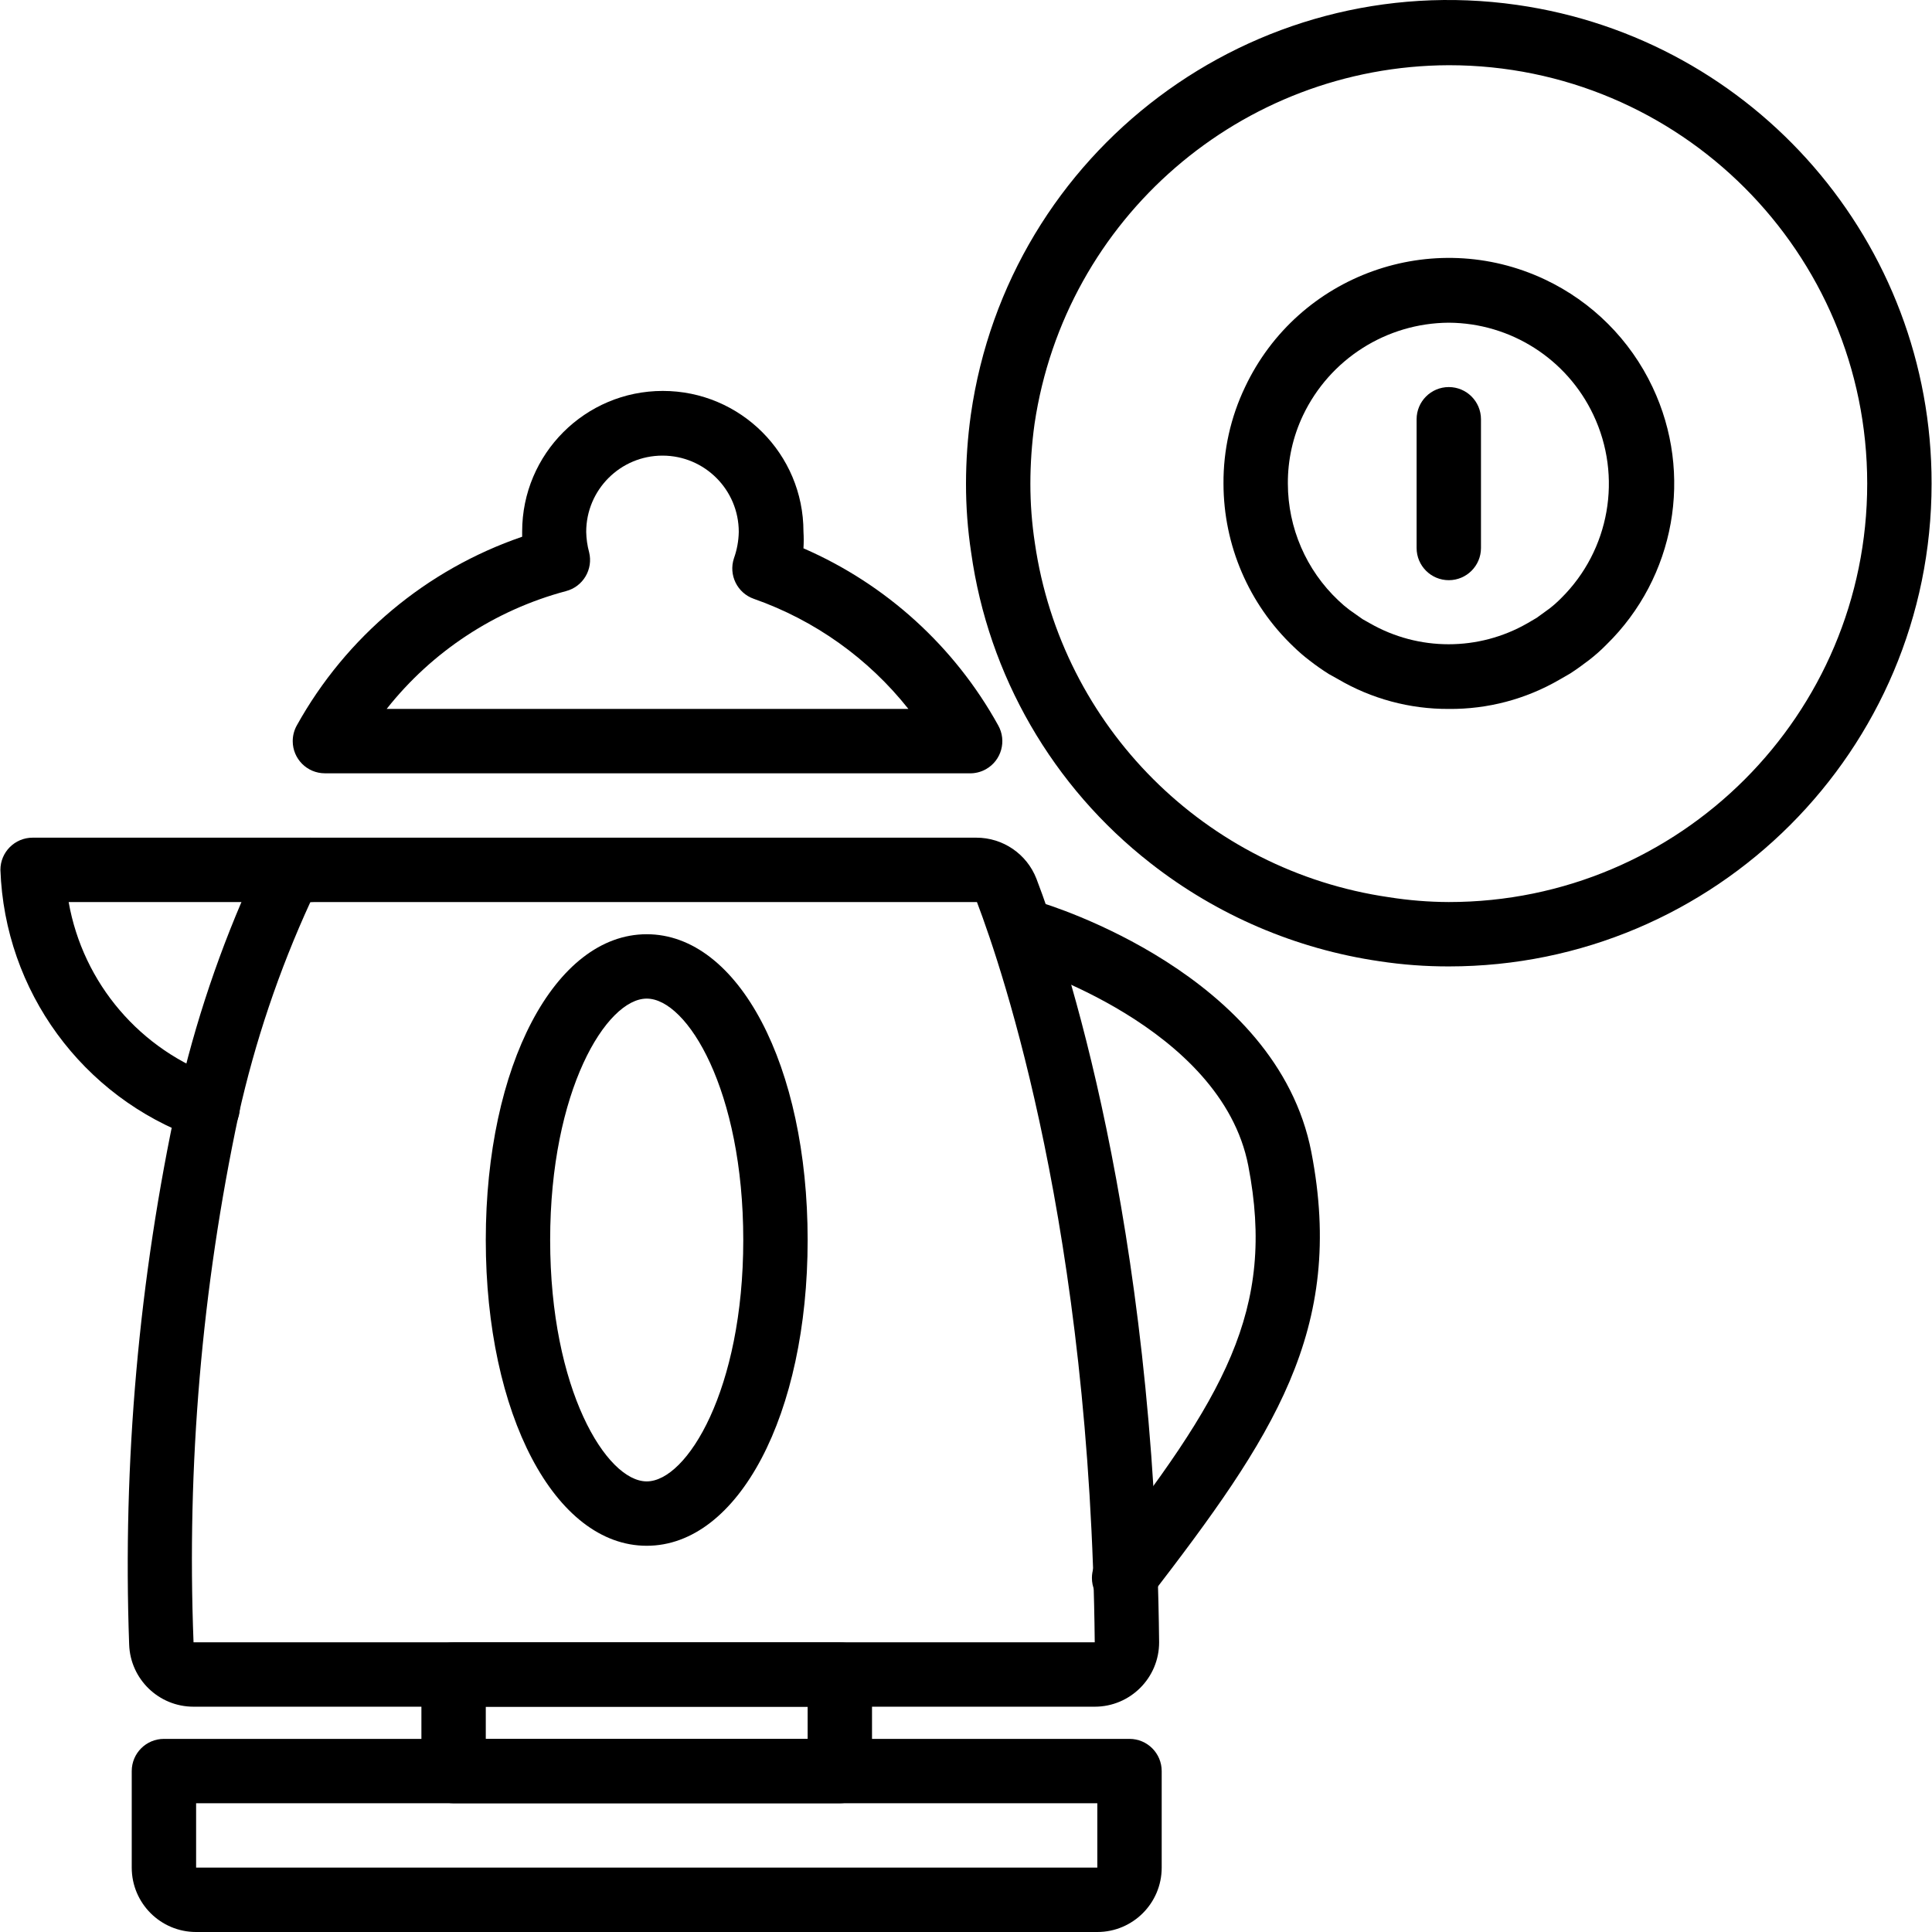 <?xml version="1.0" encoding="iso-8859-1"?>
<!-- Generator: Adobe Illustrator 19.0.0, SVG Export Plug-In . SVG Version: 6.00 Build 0)  -->
<svg xmlns="http://www.w3.org/2000/svg" xmlns:xlink="http://www.w3.org/1999/xlink" version="1.1" id="Layer_1" x="0px" y="0px" viewBox="0 0 512.222 512.222" style="enable-background:new 0 0 512.222 512.222;" xml:space="preserve">
<g>
	<g>
		<path d="M402.167,1.296c-69.986-9.972-134.804,38.679-144.776,108.665c-0.844,6.051-1.272,12.152-1.28,18.261    c-0.009,6.113,0.447,12.218,1.365,18.261c4.555,32.578,21.6,62.107,47.531,82.347c17.639,13.821,38.583,22.793,60.757,26.027    c6.072,0.921,12.205,1.377,18.347,1.365c70.692,0,128-57.308,128-128C512.214,64.427,465.324,10.295,402.167,1.296z     M384.111,239.155c-5.316-0.021-10.622-0.448-15.872-1.28c-48.623-7.05-86.816-45.244-93.867-93.867    c-0.799-5.224-1.198-10.502-1.195-15.787c0.006-5.31,0.377-10.613,1.109-15.872c8.095-54.468,54.758-94.858,109.824-95.061    c61.267,0,110.933,49.667,110.933,110.933S445.378,239.155,384.111,239.155z"/>
	</g>
</g>
<g>
	<g>
		<path d="M438.127,102.622c-5.912-12.523-15.992-22.602-28.514-28.514c-29.832-14.084-65.434-1.318-79.518,28.514    c-3.821,7.99-5.776,16.744-5.717,25.6c0.016,16.318,6.706,31.919,18.517,43.179c1.371,1.341,2.825,2.595,4.352,3.755    c1.645,1.281,3.354,2.477,5.12,3.584l2.304,1.28c8.919,5.25,19.091,7.992,29.44,7.936c10.305,0.096,20.445-2.586,29.355-7.765    l2.816-1.621c1.707-1.109,3.243-2.219,5.035-3.584c1.627-1.259,3.167-2.627,4.608-4.096    C444.137,153.066,449.037,125.651,438.127,102.622z M413.892,158.601c-0.962,0.977-1.989,1.89-3.072,2.731l-3.413,2.475    l-2.475,1.451c-12.925,7.402-28.803,7.402-41.728,0l-1.963-1.109l-3.499-2.475c-1.016-0.766-1.985-1.593-2.901-2.475    c-8.533-8.045-13.379-19.248-13.397-30.976c-0.042-6.255,1.329-12.439,4.011-18.091c7.104-14.929,22.123-24.478,38.656-24.576    c16.401,0.095,31.295,9.582,38.315,24.405C430.206,126.34,426.784,145.848,413.892,158.601z"/>
	</g>
</g>
<g>
	<g>
		<path d="M384.111,102.622c-4.713,0-8.533,3.82-8.533,8.533v34.133c0,4.713,3.82,8.533,8.533,8.533s8.533-3.821,8.533-8.533    v-34.133C392.644,106.443,388.824,102.622,384.111,102.622z"/>
	</g>
</g>
<g>
	<g>
		<path d="M299.46,461.022h-256c-4.713,0-8.533,3.82-8.533,8.533v25.6c0,9.426,7.641,17.067,17.067,17.067h238.933    c9.426,0,17.067-7.641,17.067-17.067v-25.6C307.994,464.843,304.173,461.022,299.46,461.022z M290.927,495.155H51.994v-17.067    h238.933V495.155z"/>
	</g>
</g>
<g>
	<g>
		<path d="M264.644,192.307C253.08,171.4,234.93,154.9,213.018,145.374c0.092-1.478,0.092-2.96,0-4.437c0-0.001,0-0.002,0-0.003    c-0.001-20.595-16.697-37.29-37.292-37.289c-20.595,0.001-37.29,16.697-37.289,37.292c0,0.455,0,0.91,0,1.365    c-25.409,8.71-46.689,26.525-59.733,50.005c-0.715,1.272-1.092,2.707-1.095,4.167c-0.008,4.713,3.806,8.54,8.519,8.548h170.667    c1.609,0.079,3.206-0.299,4.609-1.09C265.508,201.617,266.959,196.413,264.644,192.307z M102.511,187.955    c12.065-15.259,28.736-26.214,47.531-31.232c4.535-1.172,7.277-5.781,6.144-10.325c-0.474-1.754-0.732-3.559-0.768-5.376    c0-0.001,0-0.002,0-0.003c0.001-11.169,9.056-20.223,20.226-20.222c11.169,0.001,20.223,9.056,20.222,20.226    c-0.046,2.386-0.478,4.749-1.28,6.997c-1.473,4.428,0.884,9.217,5.291,10.752c16.135,5.665,30.337,15.783,40.96,29.184H102.511z"/>
	</g>
</g>
<g>
	<g>
		<path d="M347.674,305.46c-9.131-47.189-69.547-65.536-72.107-66.304c-4.619-1.343-9.451,1.312-10.795,5.931    c-1.343,4.619,1.312,9.452,5.931,10.795c0.512,0.171,53.077,16.213,60.245,53.163c7.424,38.315-6.4,61.44-39.68,104.107    c-1.144,1.487-1.767,3.309-1.772,5.185c-0.011,4.713,3.8,8.542,8.513,8.554c2.792-0.005,5.406-1.375,6.997-3.669    C337.348,381.15,356.804,352.649,347.674,305.46z"/>
	</g>
</g>
<g>
	<g>
		<path d="M274.799,233.012c-2.544-6.594-8.89-10.937-15.957-10.923H82.287c-6.511,0.147-12.37,3.988-15.104,9.899    c-8.766,19.159-15.515,39.178-20.139,59.733c-10.243,47.381-14.543,95.854-12.8,144.299c0.322,9.192,7.869,16.475,17.067,16.469    h238.933c9.426,0,17.067-7.641,17.067-17.067C306.116,323.294,282.138,252.212,274.799,233.012z M51.311,435.422    c-1.828-46.907,2.185-93.859,11.947-139.776c4.338-19.447,10.716-38.383,19.029-56.491h176.725    c6.997,18.432,30.123,87.125,31.232,196.267H51.311z"/>
	</g>
</g>
<g>
	<g>
		<path d="M222.66,435.422h-102.4c-4.713,0-8.533,3.82-8.533,8.533v25.6c0,4.713,3.82,8.533,8.533,8.533h102.4    c4.713,0,8.533-3.82,8.533-8.533v-25.6C231.194,439.243,227.373,435.422,222.66,435.422z M214.127,461.022h-85.333v-8.533h85.333    V461.022z"/>
	</g>
</g>
<g>
	<g>
		<path d="M171.46,247.689c-24.32,0-42.667,34.816-42.667,81.067c0,46.251,18.347,81.067,42.667,81.067s42.667-34.816,42.667-81.067    C214.127,282.505,195.78,247.689,171.46,247.689z M171.46,392.755c-10.667,0-25.6-24.32-25.6-64c0-39.68,14.933-64,25.6-64    c10.752,0,25.6,24.32,25.6,64C197.06,368.436,182.127,392.755,171.46,392.755z"/>
	</g>
</g>
<g>
	<g>
		<path d="M82.287,222.089H8.644c-4.713,0-8.533,3.82-8.533,8.533c1.13,32.101,21.722,60.267,51.968,71.083    c0.93,0.338,1.912,0.511,2.901,0.512h0.085c3.587-0.004,6.788-2.251,8.011-5.622c1.608-4.43-0.68-9.325-5.11-10.933    c-20.727-7.116-35.955-24.926-39.765-46.507h64.085c4.713,0,8.533-3.82,8.533-8.533S87,222.089,82.287,222.089z"/>
	</g>
</g>
<g>
</g>
<g>
</g>
<g>
</g>
<g>
</g>
<g>
</g>
<g>
</g>
<g>
</g>
<g>
</g>
<g>
</g>
<g>
</g>
<g>
</g>
<g>
</g>
<g>
</g>
<g>
</g>
<g>
</g>
</svg>
